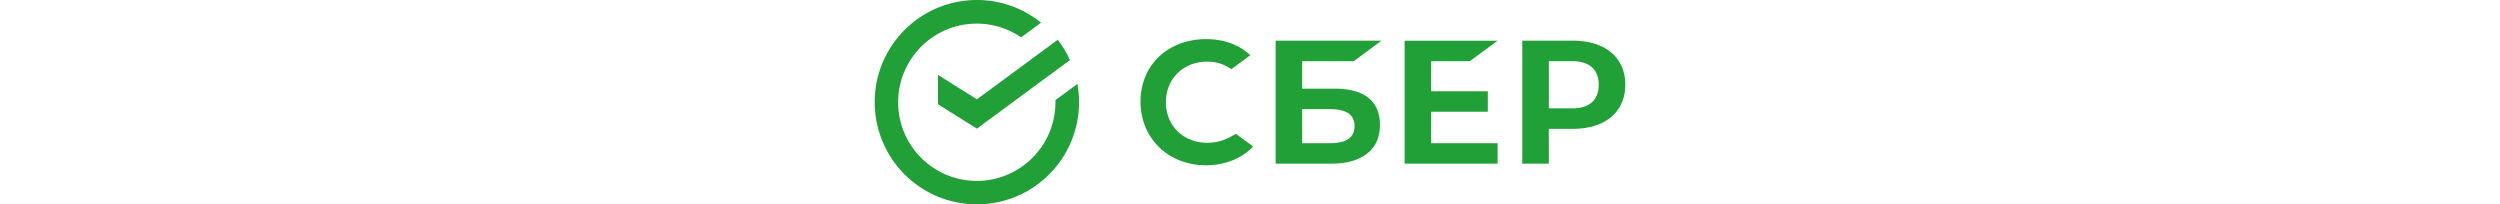 <svg xmlns="http://www.w3.org/2000/svg" viewBox="0 0 489.37 133.23" height="40">
  <path fill="#21a038" d="m66.61 64.76-25.36-15.9v19.11l25.36 15.9 60.7-44.72c-2.14-4.7-4.82-9.14-7.98-13.22L66.62 64.76Z"/>
  <path fill="#21a038" d="M133.22 66.65c0-4-.36-8-1.07-11.93L117.81 65.3c0 .44.02.91.02 1.37 0 28.32-22.95 51.27-51.27 51.27-28.32 0-51.27-22.95-51.27-51.27 0-28.32 22.95-51.27 51.27-51.27 10.32 0 20.4 3.12 28.93 8.94l12.96-9.55C79.82-8.33 37.89-3.85 14.78 24.78c-23.11 28.62-18.63 70.56 10 93.67s70.56 18.63 93.67-10a66.6 66.6 0 0 0 14.78-41.8ZM388 39.89l18.11-13.34H345.5v80.16h60.61V93.36H362.8V72.84h36.94V59.49H362.8v-19.6H388zM299.75 57.8H278.7V39.9h33.6l18.11-13.37H261.4v80.18h36.12c20.28 0 31.88-9.18 31.88-25.18S318.87 57.8 299.76 57.8Zm-3.01 35.56H278.7V71.14h18.04c10.98 0 16.09 3.72 16.09 11.11.02 7.55-5.41 11.11-16.09 11.11Zm158.49-66.83h-33.02v80.18h17.3V84h15.72c21.06 0 34.14-11.07 34.14-28.77s-13.1-28.71-34.14-28.71Zm-.37 44.11h-15.33V39.9h15.33c11.09 0 17.19 5.46 17.19 15.38s-6.12 15.38-17.21 15.38l.02-.02ZM231.71 89.36a30.999 30.999 0 0 1-14.93 3.74c-15.6 0-26.92-11.13-26.92-26.45s11.32-26.45 26.91-26.45a26.36 26.36 0 0 1 15.73 4.92l12.4-9.14-.83-.75c-7.24-6.37-16.92-9.73-27.99-9.73-12 0-22.9 4.05-30.68 11.4s-12.11 17.8-12.11 29.31 4.29 22.11 12.09 29.72 18.69 11.85 30.61 11.85 23.36-4.35 30.74-12.26l-11.19-8.25-3.84 2.08Z"/>
</svg>
